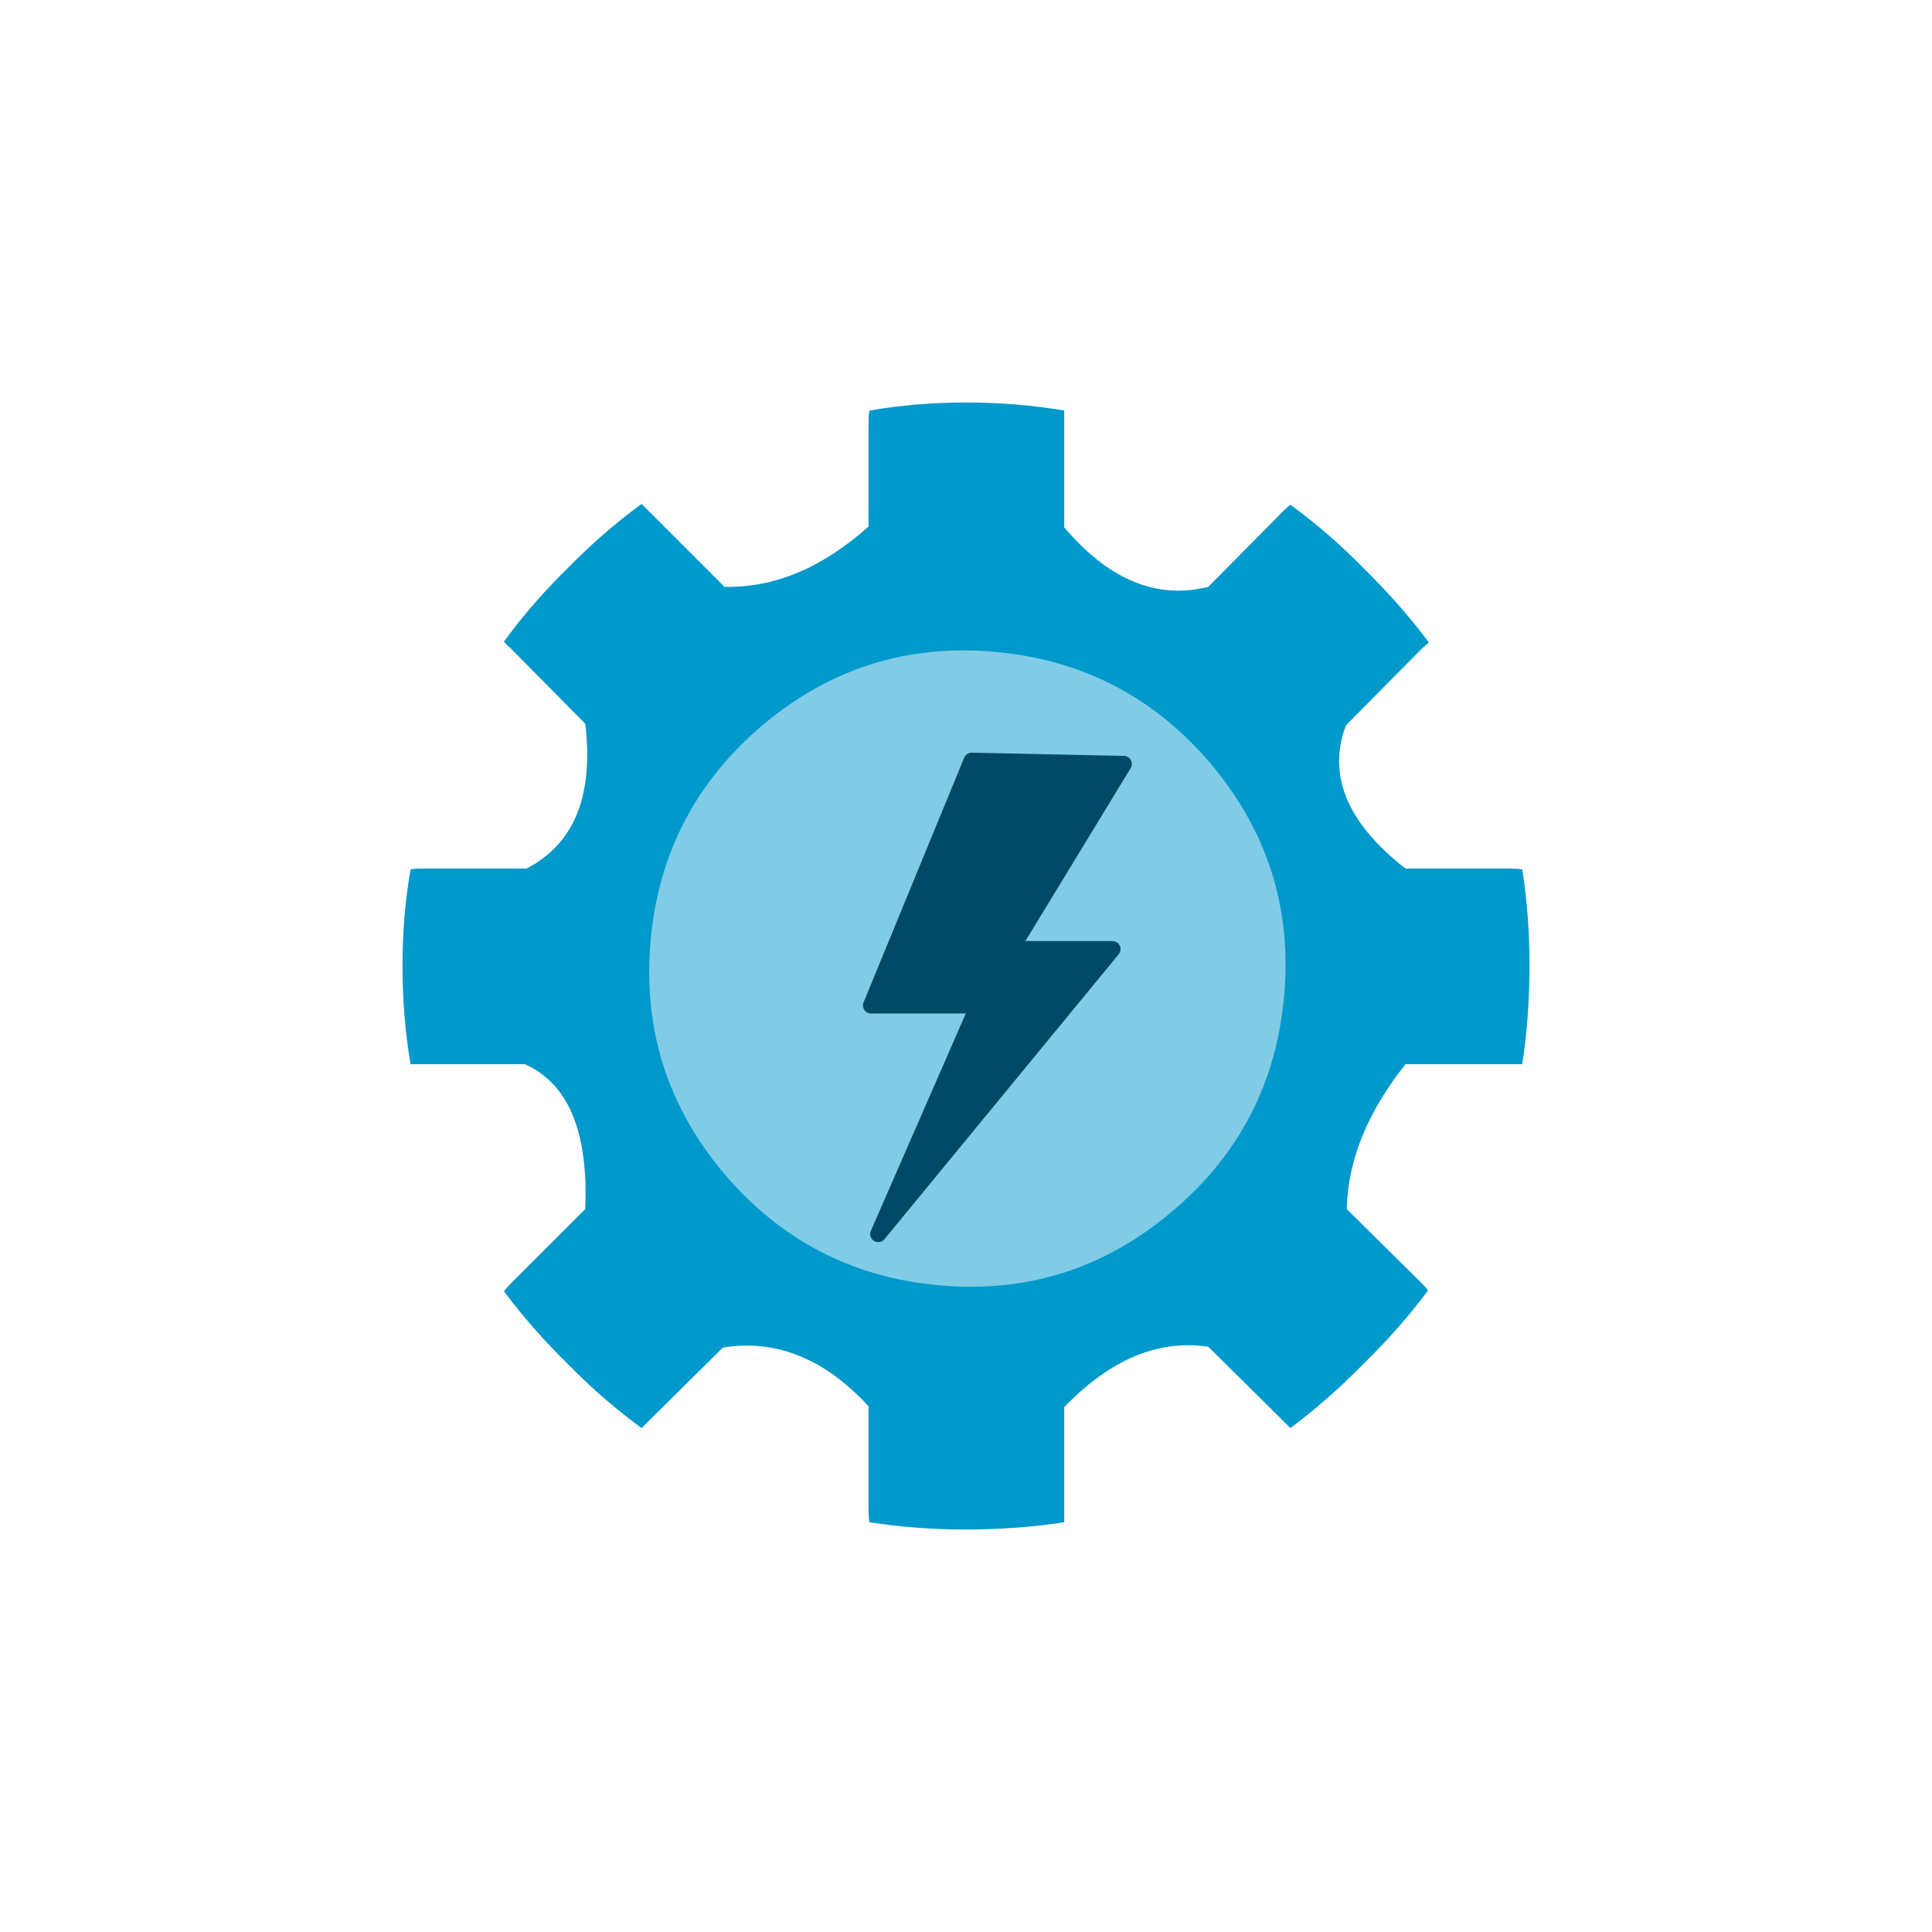 
<svg xmlns="http://www.w3.org/2000/svg" version="1.1" xmlns:xlink="http://www.w3.org/1999/xlink" preserveAspectRatio="none" x="0px" y="0px" width="90px" height="90px" viewBox="0 0 90 90">
<defs>
<g id="Layer1_0_MEMBER_0_FILL">
<path fill="#0099CC" stroke="none" d="
M 6.1 -22.6
Q 3.15 -23.1 0 -23.1 -3.1 -23.1 -6 -22.6 -6.05 -22.35 -6.05 -22.1
L -6.05 -15.4
Q -10.35 -11.55 -15 -11.65
L -19.75 -16.4
Q -19.95 -16.6 -20.15 -16.8 -22.55 -15.05 -24.75 -12.8 -26.95 -10.65 -28.7 -8.25 -28.5 -8 -28.3 -7.85
L -23.65 -3.15
Q -22.85 3.55 -27.3 5.85
L -34 5.85
Q -34.25 5.85 -34.5 5.9 -35 8.75 -35 11.9 -35 15.05 -34.5 18 -34.25 18 -34 18
L -27.4 18
Q -23.35 19.8 -23.65 27
L -28.3 31.65
Q -28.5 31.85 -28.7 32.1 -26.95 34.45 -24.75 36.6 -22.55 38.85 -20.15 40.6 -19.95 40.4 -19.75 40.2
L -15.1 35.6
Q -10.15 34.8 -6.05 39.25
L -6.05 45.9
Q -6.05 46.15 -6 46.45 -3.1 46.9 0 46.9 3.15 46.9 6.1 46.45 6.1 46.15 6.1 45.9
L 6.1 39.3
Q 10.4 34.85 15.05 35.55
L 19.75 40.2
Q 19.95 40.4 20.15 40.6 22.55 38.8 24.7 36.6 26.95 34.4 28.7 32.05 28.55 31.85 28.35 31.65
L 23.65 27
Q 23.75 22.45 27.3 18
L 34 18
Q 34.25 18 34.55 18 35 15.05 35 11.9 35 8.75 34.55 5.9 34.25 5.85 34 5.85
L 27.3 5.85
Q 21.85 1.6 23.6 -3.05
L 28.35 -7.85
Q 28.55 -8 28.75 -8.2 26.95 -10.6 24.7 -12.8 22.55 -15 20.15 -16.75 19.95 -16.6 19.75 -16.4
L 15.05 -11.65
Q 10.25 -10.45 6.1 -15.35
L 6.1 -22.1
Q 6.1 -22.35 6.1 -22.6 Z"/>
</g>

<g id="Layer1_0_MEMBER_1_FILL">
<path fill="#80CCE6" stroke="none" d="
M 8.95 -6.7
Q -1.1 -7.6 -8.85 -1.1 -16.6 5.45 -17.5 15.5 -18.4 25.6 -11.9 33.35 -5.35 41.1 4.7 42 14.8 42.9 22.55 36.35 30.3 29.85 31.2 19.75 32.1 9.7 25.6 1.95 19.05 -5.8 8.95 -6.7 Z"/>
</g>

<g id="Layer1_0_MEMBER_2_FILL">
<path fill="#004966" stroke="none" d="
M 9.8 -0.65
L 0.35 -0.85 -5.9 14.35 0.75 14.35 -5.45 28.55 9.1 10.85 2.8 10.85 9.8 -0.65 Z"/>
</g>

<g id="Layer0_0_FILL">
<path fill="#004966" fill-opacity="0" stroke="none" d="
M 60 -60
L -60 -60 -60 60 60 60 60 -60 Z"/>
</g>

<path id="Layer1_0_MEMBER_2_1_STROKES" stroke="#004966" stroke-width="1" stroke-linejoin="round" stroke-linecap="round" fill="none" d="
M 0.35 -0.85
L -5.9 14.35 0.75 14.35 -5.45 28.55 9.1 10.85 2.8 10.85 9.8 -0.65 0.35 -0.85 Z"/>
</defs>

<g transform="matrix( 0.75, 0, 0, 0.75, 45,45) ">
<g transform="matrix( 1, 0, 0, 1, 0,-11.9) ">
<use xlink:href="#Layer1_0_MEMBER_0_FILL"/>
</g>

<g transform="matrix( 0.808, 0, 0, 0.808, -5.45,-14.1) ">
<use xlink:href="#Layer1_0_MEMBER_1_FILL"/>
</g>

<g transform="matrix( 1, 0, 0, 1, 0,-11.9) ">
<use xlink:href="#Layer1_0_MEMBER_2_FILL"/>

<use xlink:href="#Layer1_0_MEMBER_2_1_STROKES"/>
</g>

<g transform="matrix( 1, 0, 0, 1, 0,0) ">
<use xlink:href="#Layer0_0_FILL"/>
</g>
</g>
</svg>

